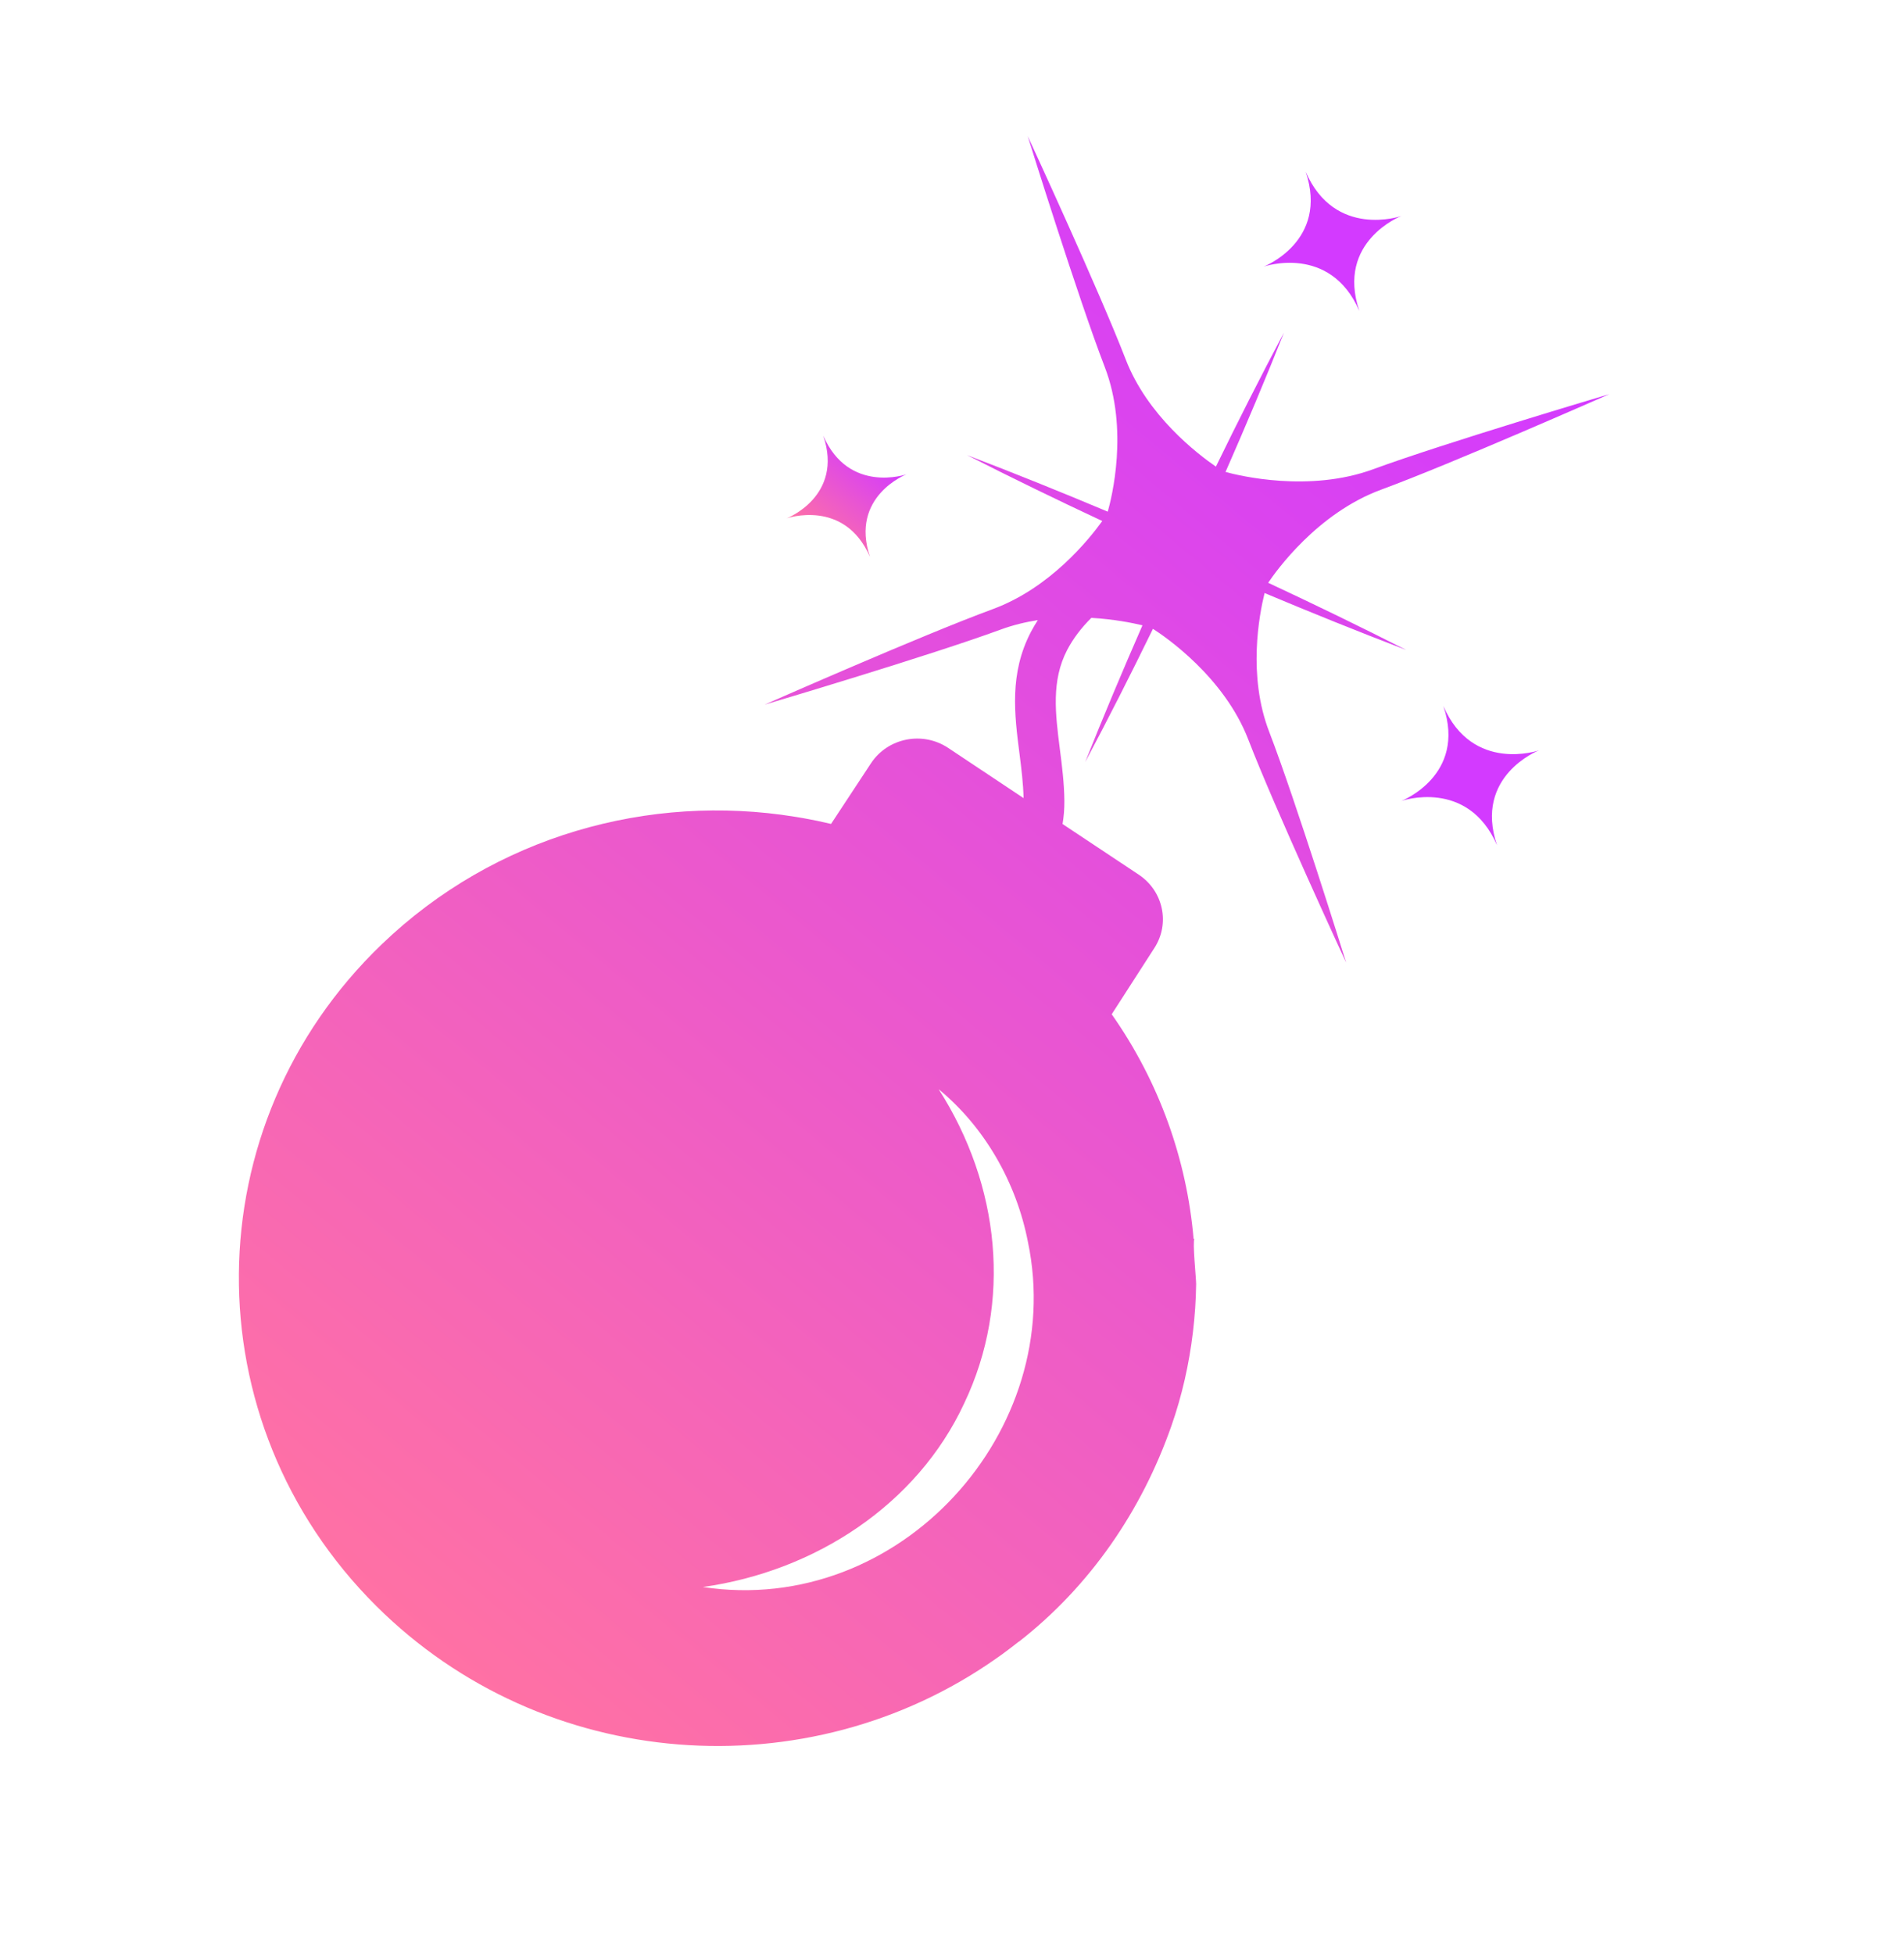 <svg width="115" height="118" viewBox="0 0 115 118" fill="none" xmlns="http://www.w3.org/2000/svg">
<g id="Group">
<path id="Vector" d="M84.643 48.362C84.643 48.362 88.596 46.832 87.178 42.634C88.947 46.704 92.953 45.308 92.953 45.308C92.953 45.308 89.001 46.839 90.418 51.036C88.647 46.969 84.643 48.362 84.643 48.362Z" fill="#D33AFF"/>
<path id="Vector_2" d="M76.325 16.1C76.325 16.1 80.277 14.57 78.861 10.369C80.63 14.44 84.636 13.044 84.636 13.044C84.636 13.044 80.684 14.574 82.102 18.772C80.331 14.704 76.325 16.1 76.325 16.1Z" fill="#D33AFF"/>
<path id="Vector_3" d="M49.726 26.309C51.266 29.852 54.755 28.639 54.755 28.639C54.755 28.639 51.314 29.973 52.546 33.628C51.006 30.086 47.517 31.299 47.517 31.299C47.517 31.299 50.963 29.964 49.726 26.309Z" fill="url(#paint0_linear_177_2035)"/>
<path id="Vector_4" d="M48.015 49.319C48.039 49.322 48.065 49.327 48.091 49.331C48.238 49.354 48.384 49.377 48.53 49.405C49.087 49.503 49.646 49.62 50.196 49.752L50.202 49.74L52.607 46.089C53.618 44.553 55.724 44.134 57.271 45.163L61.823 48.192C61.803 47.321 61.696 46.451 61.579 45.531C61.272 43.142 60.956 40.67 62.267 38.157C62.393 37.916 62.536 37.68 62.684 37.444C61.94 37.562 61.18 37.743 60.435 38.018C56.192 39.578 46.488 42.459 46.184 42.548C46.473 42.421 55.715 38.343 59.958 36.783C63.431 35.506 65.787 32.558 66.576 31.461C63.83 30.177 61.105 28.854 58.406 27.48C61.26 28.569 64.093 29.712 66.908 30.896C67.135 30.094 68.189 25.951 66.726 22.161C65.125 18.009 62.167 8.52 62.075 8.222C62.206 8.505 66.386 17.547 67.989 21.696C69.297 25.094 72.317 27.404 73.44 28.176C74.764 25.456 76.132 22.756 77.549 20.085C76.426 22.911 75.245 25.713 74.021 28.499C74.851 28.726 79.081 29.754 82.948 28.331C87.192 26.771 96.895 23.89 97.199 23.801C96.91 23.928 87.668 28.006 83.425 29.566C79.553 30.99 77.065 34.495 76.597 35.191C79.401 36.499 82.179 37.848 84.934 39.247C82.065 38.15 79.215 37.002 76.38 35.81C76.057 37.117 75.349 40.795 76.658 44.188C78.258 48.34 81.214 57.832 81.306 58.13C81.175 57.846 76.995 48.804 75.394 44.653C73.934 40.865 70.355 38.429 69.637 37.971C68.319 40.674 66.96 43.359 65.545 46.017C66.649 43.243 67.807 40.493 69.004 37.759C68.396 37.613 67.28 37.389 65.916 37.309C65.299 37.92 64.811 38.57 64.455 39.249C63.488 41.107 63.744 43.112 64.015 45.236C64.144 46.247 64.278 47.293 64.287 48.368C64.291 48.853 64.252 49.316 64.177 49.757L68.781 52.816C70.26 53.802 70.682 55.757 69.728 57.237L67.218 61.134L67.187 61.185L67.147 61.246C70.035 65.358 71.684 70.049 72.093 74.819C72.109 74.811 72.129 74.797 72.145 74.789C72.013 74.941 72.25 77.241 72.246 77.533C72.232 78.503 72.169 79.474 72.052 80.436C71.824 82.36 71.395 84.267 70.752 86.1C68.965 91.201 65.856 95.766 61.533 99.138C61.535 99.136 61.535 99.131 61.534 99.127C61.198 99.394 60.858 99.65 60.513 99.903C60.393 99.991 60.272 100.074 60.152 100.158C48.787 108.137 32.843 107.048 22.721 96.972C11.533 85.834 11.684 67.95 23.055 57.023C29.892 50.454 39.228 47.897 48.015 49.319ZM58.24 84.732C55.396 90.862 49.225 94.88 42.452 95.83C54.369 97.638 64.469 86.358 62.086 74.993C61.385 71.382 59.455 68.041 56.696 65.773C60.394 71.547 61.154 78.617 58.24 84.732Z" fill="url(#paint1_linear_177_2035)"/>
</g>
<defs>
<linearGradient id="paint0_linear_177_2035" x1="53.318" y1="27.449" x2="49.066" y2="32.582" gradientUnits="userSpaceOnUse">
<stop stop-color="#D33AFF"/>
<stop offset="1" stop-color="#FF71A4"/>
</linearGradient>
<linearGradient id="paint1_linear_177_2035" x1="91.85" y1="19.369" x2="25.516" y2="99.444" gradientUnits="userSpaceOnUse">
<stop stop-color="#D33AFF"/>
<stop offset="1" stop-color="#FF71A4"/>
</linearGradient>
</defs>
</svg>
